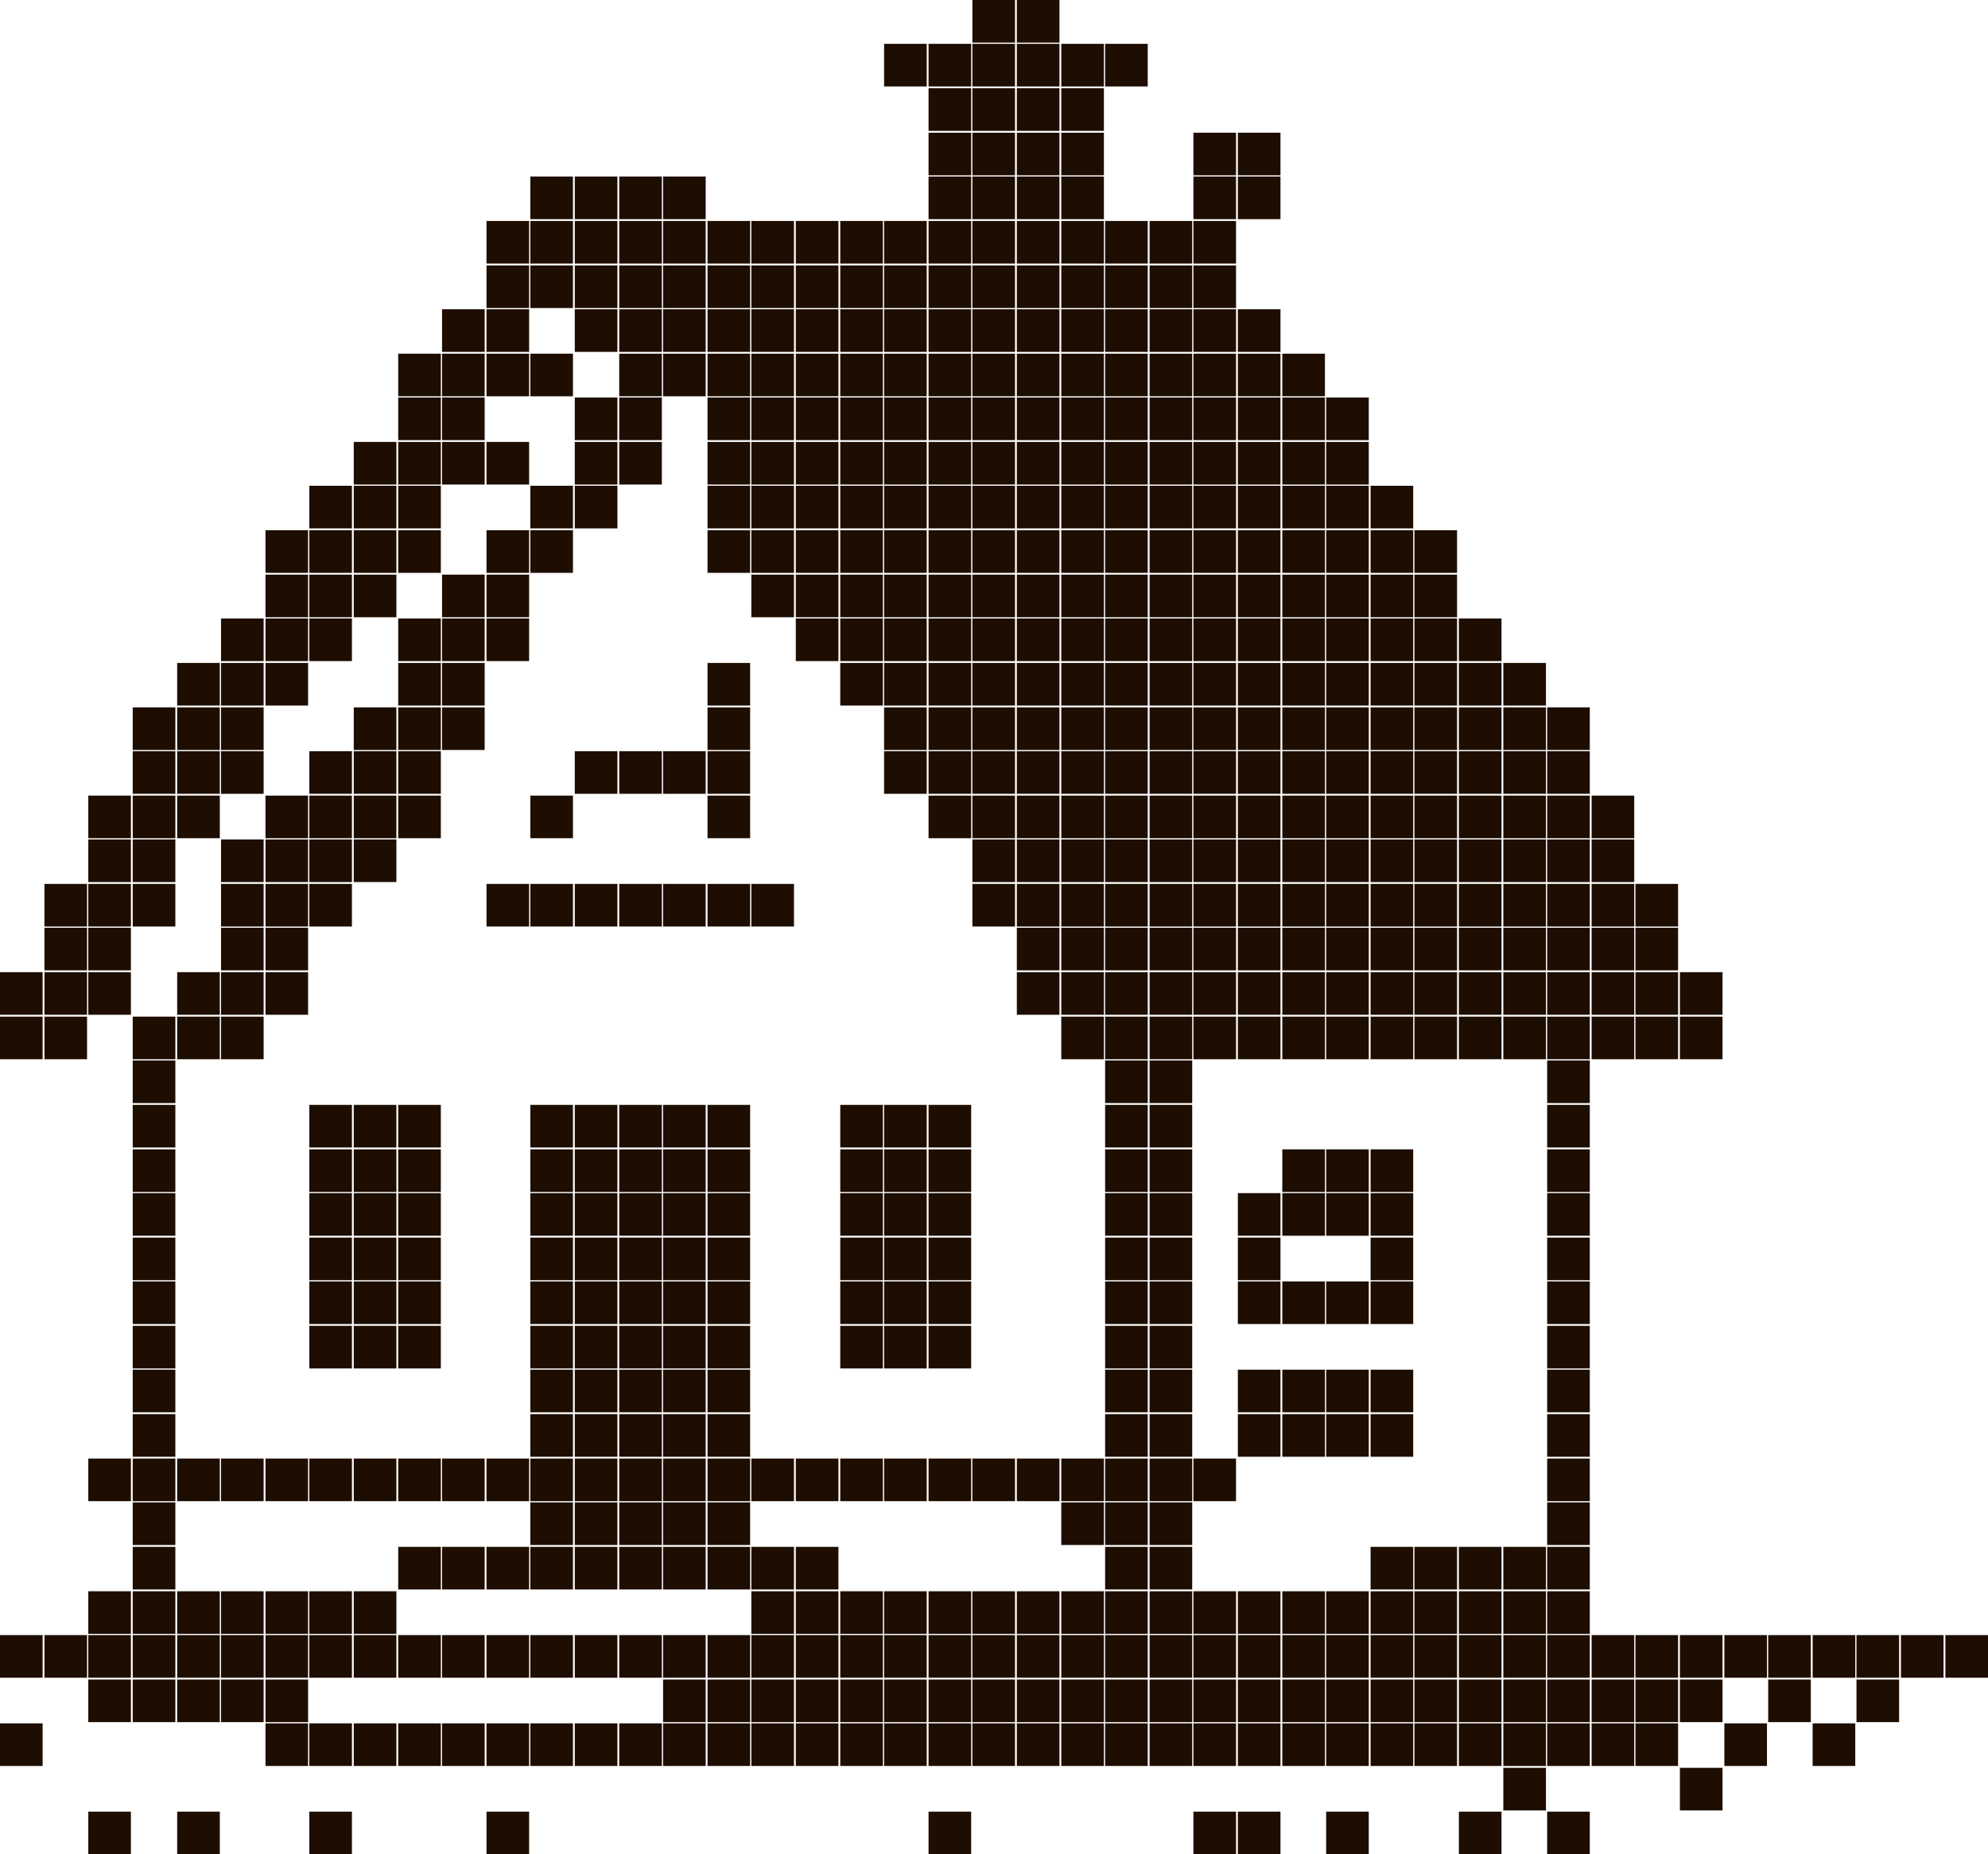 <?xml version="1.0" encoding="utf-8"?>
<!-- Generator: Adobe Illustrator 27.3.1, SVG Export Plug-In . SVG Version: 6.00 Build 0)  -->
<svg version="1.1" id="Слой_1" xmlns="http://www.w3.org/2000/svg" xmlns:xlink="http://www.w3.org/1999/xlink" x="0px" y="0px"
	 viewBox="0 0 326.5 304.6" style="enable-background:new 0 0 326.5 304.6;" xml:space="preserve">
<style type="text/css">
	.st0{fill:#1E0E01;}
</style>
<g id="Слой_1_00000129172084565034300610000010717907586191216793_">
</g>
<path class="st0" d="M43.6,87.1h7v7h-7V87.1z M50.8,79.8h7v7h-7V79.8z M50.8,87.1h7v7h-7V87.1z M0,159.7h7v7H0V159.7z M7.3,145.2h7
	v7h-7V145.2z M7.3,152.4h7v7h-7V152.4z M7.3,159.7h7v7h-7V159.7z M14.5,130.7h7v7h-7V130.7z M14.5,137.9h7v7h-7V137.9z M14.5,145.2
	h7v7h-7V145.2z M14.5,152.4h7v7h-7V152.4z M14.5,159.7h7v7h-7V159.7z M21.8,116.2h7v7h-7V116.2z M21.8,123.4h7v7h-7V123.4z
	 M21.8,130.7h7v7h-7V130.7z M21.8,137.9h7v7h-7V137.9z M21.8,145.2h7v7h-7V145.2z M29.1,108.9h7v7h-7V108.9z M29.1,116.2h7v7h-7
	V116.2z M29.1,123.4h7v7h-7V123.4z M29.1,130.7h7v7h-7V130.7z M29.1,159.7h7v7h-7V159.7z M36.3,101.6h7v7h-7V101.6z M36.3,108.9h7v7
	h-7V108.9z M36.3,116.2h7v7h-7V116.2z M36.3,123.4h7v7h-7V123.4z M36.3,137.9h7v7h-7V137.9z M36.3,145.2h7v7h-7V145.2z M36.3,152.4
	h7v7h-7V152.4z M36.3,159.7h7v7h-7V159.7z M43.6,94.4h7v7h-7V94.4z M43.6,101.6h7v7h-7V101.6z M43.6,108.9h7v7h-7V108.9z
	 M43.6,130.7h7v7h-7V130.7z M43.6,137.9h7v7h-7V137.9z M43.6,145.2h7v7h-7V145.2z M43.6,152.4h7v7h-7V152.4z M43.6,159.7h7v7h-7
	V159.7z M50.8,94.4h7v7h-7V94.4z M50.8,101.6h7v7h-7V101.6z M50.8,123.4h7v7h-7V123.4z M50.8,130.7h7v7h-7V130.7z M50.8,137.9h7v7
	h-7V137.9z M50.8,145.2h7v7h-7V145.2z M0,167h7v7H0V167z M7.3,167h7v7h-7V167z M21.8,167h7v7h-7V167z M21.8,174.2h7v7h-7V174.2z
	 M21.8,181.5h7v7h-7V181.5z M21.8,188.8h7v7h-7V188.8z M21.8,196h7v7h-7V196z M21.8,203.3h7v7h-7V203.3z M21.8,210.5h7v7h-7V210.5z
	 M21.8,217.8h7v7h-7V217.8z M21.8,225h7v7h-7V225z M21.8,232.3h7v7h-7V232.3z M29.1,167h7v7h-7V167z M36.3,167h7v7h-7V167z
	 M50.8,181.5h7v7h-7V181.5z M50.8,188.8h7v7h-7V188.8z M50.8,196h7v7h-7V196z M50.8,203.3h7v7h-7V203.3z M50.8,210.5h7v7h-7V210.5z
	 M50.8,217.8h7v7h-7V217.8z M0,268.6h7v7H0V268.6z M0,283.1h7v7H0V283.1z M7.3,268.6h7v7h-7V268.6z M14.5,239.6h7v7h-7V239.6z
	 M14.5,261.4h7v7h-7V261.4z M14.5,268.6h7v7h-7V268.6z M14.5,275.9h7v7h-7V275.9z M21.8,239.6h7v7h-7V239.6z M21.8,246.8h7v7h-7
	V246.8z M21.8,254.1h7v7h-7V254.1z M21.8,261.4h7v7h-7V261.4z M21.8,268.6h7v7h-7V268.6z M21.8,275.9h7v7h-7V275.9z M29.1,239.6h7v7
	h-7V239.6z M29.1,261.4h7v7h-7V261.4z M29.1,268.6h7v7h-7V268.6z M29.1,275.9h7v7h-7V275.9z M36.3,239.6h7v7h-7V239.6z M36.3,261.4
	h7v7h-7V261.4z M36.3,268.6h7v7h-7V268.6z M36.3,275.9h7v7h-7V275.9z M43.6,239.6h7v7h-7V239.6z M43.6,261.4h7v7h-7V261.4z
	 M43.6,268.6h7v7h-7V268.6z M43.6,275.9h7v7h-7V275.9z M43.6,283.1h7v7h-7V283.1z M50.8,239.6h7v7h-7V239.6z M50.8,261.4h7v7h-7
	V261.4z M50.8,268.6h7v7h-7V268.6z M50.8,283.1h7v7h-7V283.1z M58.1,72.6h7v7h-7V72.6z M58.1,79.8h7v7h-7V79.8z M58.1,87.1h7v7h-7
	V87.1z M65.4,58.1h7v7h-7V58.1z M65.4,65.3h7v7h-7V65.3z M65.4,72.6h7v7h-7V72.6z M65.4,79.8h7v7h-7V79.8z M65.4,87.1h7v7h-7V87.1z
	 M72.6,50.8h7v7h-7V50.8z M72.6,58.1h7v7h-7V58.1z M72.6,65.3h7v7h-7V65.3z M72.6,72.6h7v7h-7V72.6z M79.9,36.3h7v7h-7V36.3z
	 M79.9,43.6h7v7h-7V43.6z M79.9,50.8h7v7h-7V50.8z M79.9,58.1h7v7h-7V58.1z M79.9,72.6h7v7h-7V72.6z M79.9,87.1h7v7h-7V87.1z
	 M87.1,29h7v7h-7V29z M87.1,36.3h7v7h-7V36.3z M87.1,43.6h7v7h-7V43.6z M87.1,58.1h7v7h-7V58.1z M87.1,79.8h7v7h-7V79.8z M87.1,87.1
	h7v7h-7V87.1z M94.4,29h7v7h-7V29z M94.4,36.3h7v7h-7V36.3z M94.4,43.6h7v7h-7V43.6z M94.4,50.8h7v7h-7V50.8z M94.4,65.3h7v7h-7
	V65.3z M94.4,72.6h7v7h-7V72.6z M94.4,79.8h7v7h-7V79.8z M101.7,29h7v7h-7V29z M101.7,36.3h7v7h-7V36.3z M101.7,43.6h7v7h-7V43.6z
	 M101.7,50.8h7v7h-7V50.8z M101.7,58.1h7v7h-7V58.1z M101.7,65.3h7v7h-7V65.3z M101.7,72.6h7v7h-7V72.6z M108.9,29h7v7h-7V29z
	 M108.9,36.3h7v7h-7V36.3z M108.9,43.6h7v7h-7V43.6z M108.9,50.8h7v7h-7V50.8z M108.9,58.1h7v7h-7V58.1z M116.2,36.3h7v7h-7V36.3z
	 M116.2,43.6h7v7h-7V43.6z M116.2,50.8h7v7h-7V50.8z M116.2,58.1h7v7h-7V58.1z M116.2,65.3h7v7h-7V65.3z M116.2,72.6h7v7h-7V72.6z
	 M116.2,79.8h7v7h-7V79.8z M116.2,87.1h7v7h-7V87.1z M123.4,36.3h7v7h-7V36.3z M123.4,43.6h7v7h-7V43.6z M123.4,50.8h7v7h-7V50.8z
	 M123.4,58.1h7v7h-7V58.1z M123.4,65.3h7v7h-7V65.3z M123.4,72.6h7v7h-7V72.6z M123.4,79.8h7v7h-7V79.8z M123.4,87.1h7v7h-7V87.1z
	 M58.1,94.4h7v7h-7V94.4z M58.1,116.2h7v7h-7V116.2z M58.1,123.4h7v7h-7V123.4z M58.1,130.7h7v7h-7V130.7z M58.1,137.9h7v7h-7V137.9
	z M65.4,101.6h7v7h-7V101.6z M65.4,108.9h7v7h-7V108.9z M65.4,116.2h7v7h-7V116.2z M65.4,123.4h7v7h-7V123.4z M65.4,130.7h7v7h-7
	V130.7z M72.6,94.4h7v7h-7V94.4z M72.6,101.6h7v7h-7V101.6z M72.6,108.9h7v7h-7V108.9z M72.6,116.2h7v7h-7V116.2z M79.9,94.4h7v7h-7
	V94.4z M79.9,101.6h7v7h-7V101.6z M79.9,145.2h7v7h-7V145.2z M87.1,130.7h7v7h-7V130.7z M87.1,145.2h7v7h-7V145.2z M94.4,123.4h7v7
	h-7V123.4z M94.4,145.2h7v7h-7V145.2z M101.7,123.4h7v7h-7V123.4z M101.7,145.2h7v7h-7V145.2z M108.9,123.4h7v7h-7V123.4z
	 M108.9,145.2h7v7h-7V145.2z M116.2,108.9h7v7h-7V108.9z M116.2,116.2h7v7h-7V116.2z M116.2,123.4h7v7h-7V123.4z M116.2,130.7h7v7
	h-7V130.7z M116.2,145.2h7v7h-7V145.2z M123.4,94.4h7v7h-7V94.4z M123.4,145.2h7v7h-7V145.2z M58.1,181.5h7v7h-7V181.5z M58.1,188.8
	h7v7h-7V188.8z M58.1,196h7v7h-7V196z M58.1,203.3h7v7h-7V203.3z M58.1,210.5h7v7h-7V210.5z M58.1,217.8h7v7h-7V217.8z M65.4,181.5
	h7v7h-7V181.5z M65.4,188.8h7v7h-7V188.8z M65.4,196h7v7h-7V196z M65.4,203.3h7v7h-7V203.3z M65.4,210.5h7v7h-7V210.5z M65.4,217.8
	h7v7h-7V217.8z M87.1,181.5h7v7h-7V181.5z M87.1,188.8h7v7h-7V188.8z M87.1,196h7v7h-7V196z M87.1,203.3h7v7h-7V203.3z M87.1,210.5
	h7v7h-7V210.5z M87.1,217.8h7v7h-7V217.8z M87.1,225h7v7h-7V225z M87.1,232.3h7v7h-7V232.3z M94.4,181.5h7v7h-7V181.5z M94.4,188.8
	h7v7h-7V188.8z M94.4,196h7v7h-7V196z M94.4,203.3h7v7h-7V203.3z M94.4,210.5h7v7h-7V210.5z M94.4,217.8h7v7h-7V217.8z M94.4,225h7
	v7h-7V225z M94.4,232.3h7v7h-7V232.3z M101.7,181.5h7v7h-7V181.5z M101.7,188.8h7v7h-7V188.8z M101.7,196h7v7h-7V196z M101.7,203.3
	h7v7h-7V203.3z M101.7,210.5h7v7h-7V210.5z M101.7,217.8h7v7h-7V217.8z M101.7,225h7v7h-7V225z M101.7,232.3h7v7h-7V232.3z
	 M108.9,181.5h7v7h-7V181.5z M108.9,188.8h7v7h-7V188.8z M108.9,196h7v7h-7V196z M108.9,203.3h7v7h-7V203.3z M108.9,210.5h7v7h-7
	V210.5z M108.9,217.8h7v7h-7V217.8z M108.9,225h7v7h-7V225z M108.9,232.3h7v7h-7V232.3z M116.2,181.5h7v7h-7V181.5z M116.2,188.8h7
	v7h-7V188.8z M116.2,196h7v7h-7V196z M116.2,203.3h7v7h-7V203.3z M116.2,210.5h7v7h-7V210.5z M116.2,217.8h7v7h-7V217.8z M116.2,225
	h7v7h-7V225z M116.2,232.3h7v7h-7V232.3z M58.1,239.6h7v7h-7V239.6z M58.1,261.4h7v7h-7V261.4z M58.1,268.6h7v7h-7V268.6z
	 M58.1,283.1h7v7h-7V283.1z M65.4,239.6h7v7h-7V239.6z M65.4,254.1h7v7h-7V254.1z M65.4,268.6h7v7h-7V268.6z M65.4,283.1h7v7h-7
	V283.1z M72.6,239.6h7v7h-7V239.6z M72.6,254.1h7v7h-7V254.1z M72.6,268.6h7v7h-7V268.6z M72.6,283.1h7v7h-7V283.1z M79.9,239.6h7v7
	h-7V239.6z M79.9,254.1h7v7h-7V254.1z M79.9,268.6h7v7h-7V268.6z M79.9,283.1h7v7h-7V283.1z M87.1,239.6h7v7h-7V239.6z M87.1,246.8
	h7v7h-7V246.8z M87.1,254.1h7v7h-7V254.1z M87.1,268.6h7v7h-7V268.6z M87.1,283.1h7v7h-7V283.1z M94.4,239.6h7v7h-7V239.6z
	 M94.4,246.8h7v7h-7V246.8z M94.4,254.1h7v7h-7V254.1z M94.4,268.6h7v7h-7V268.6z M94.4,283.1h7v7h-7V283.1z M101.7,239.6h7v7h-7
	V239.6z M101.7,246.8h7v7h-7V246.8z M101.7,254.1h7v7h-7V254.1z M101.7,268.6h7v7h-7V268.6z M101.7,283.1h7v7h-7V283.1z
	 M108.9,239.6h7v7h-7V239.6z M108.9,246.8h7v7h-7V246.8z M108.9,254.1h7v7h-7V254.1z M108.9,268.6h7v7h-7V268.6z M108.9,275.9h7v7
	h-7V275.9z M108.9,283.1h7v7h-7V283.1z M116.2,239.6h7v7h-7V239.6z M116.2,246.8h7v7h-7V246.8z M116.2,254.1h7v7h-7V254.1z
	 M116.2,268.6h7v7h-7V268.6z M116.2,275.9h7v7h-7V275.9z M116.2,283.1h7v7h-7V283.1z M123.4,239.6h7v7h-7V239.6z M123.4,254.1h7v7
	h-7V254.1z M123.4,261.4h7v7h-7V261.4z M123.4,268.6h7v7h-7V268.6z M123.4,275.9h7v7h-7V275.9z M123.4,283.1h7v7h-7V283.1z
	 M130.7,36.3h7v7h-7V36.3z M130.7,43.6h7v7h-7V43.6z M130.7,50.8h7v7h-7V50.8z M130.7,58.1h7v7h-7V58.1z M130.7,65.3h7v7h-7V65.3z
	 M130.7,72.6h7v7h-7V72.6z M130.7,79.8h7v7h-7V79.8z M130.7,87.1h7v7h-7V87.1z M138,36.3h7v7h-7V36.3z M138,43.6h7v7h-7V43.6z
	 M138,50.8h7v7h-7V50.8z M138,58.1h7v7h-7V58.1z M138,65.3h7v7h-7V65.3z M138,72.6h7v7h-7V72.6z M138,79.8h7v7h-7V79.8z M138,87.1h7
	v7h-7V87.1z M145.2,7.2h7v7h-7V7.2z M145.2,36.3h7v7h-7V36.3z M145.2,43.6h7v7h-7V43.6z M145.2,50.8h7v7h-7V50.8z M145.2,58.1h7v7
	h-7V58.1z M145.2,65.3h7v7h-7V65.3z M145.2,72.6h7v7h-7V72.6z M145.2,79.8h7v7h-7V79.8z M145.2,87.1h7v7h-7V87.1z M152.5,7.2h7v7h-7
	V7.2z M152.5,14.5h7v7h-7V14.5z M152.5,21.8h7v7h-7V21.8z M152.5,29h7v7h-7V29z M152.5,36.3h7v7h-7V36.3z M152.5,43.6h7v7h-7V43.6z
	 M152.5,50.8h7v7h-7V50.8z M152.5,58.1h7v7h-7V58.1z M152.5,65.3h7v7h-7V65.3z M152.5,72.6h7v7h-7V72.6z M152.5,79.8h7v7h-7V79.8z
	 M152.5,87.1h7v7h-7V87.1z M159.7,0h7v7h-7V0z M159.7,7.2h7v7h-7V7.2z M159.7,14.5h7v7h-7V14.5z M159.7,21.8h7v7h-7V21.8z M159.7,29
	h7v7h-7V29z M159.7,36.3h7v7h-7V36.3z M159.7,43.6h7v7h-7V43.6z M159.7,50.8h7v7h-7V50.8z M159.7,58.1h7v7h-7V58.1z M159.7,65.3h7v7
	h-7V65.3z M159.7,72.6h7v7h-7V72.6z M159.7,79.8h7v7h-7V79.8z M159.7,87.1h7v7h-7V87.1z M167,0h7v7h-7V0z M167,7.2h7v7h-7V7.2z
	 M167,14.5h7v7h-7V14.5z M167,21.8h7v7h-7V21.8z M167,29h7v7h-7V29z M167,36.3h7v7h-7V36.3z M167,43.6h7v7h-7V43.6z M167,50.8h7v7
	h-7V50.8z M167,58.1h7v7h-7V58.1z M167,65.3h7v7h-7V65.3z M167,72.6h7v7h-7V72.6z M167,79.8h7v7h-7V79.8z M167,87.1h7v7h-7V87.1z
	 M174.3,7.2h7v7h-7V7.2z M174.3,14.5h7v7h-7V14.5z M174.3,21.8h7v7h-7V21.8z M174.3,29h7v7h-7V29z M174.3,36.3h7v7h-7V36.3z
	 M174.3,43.6h7v7h-7V43.6z M174.3,50.8h7v7h-7V50.8z M174.3,58.1h7v7h-7V58.1z M174.3,65.3h7v7h-7V65.3z M174.3,72.6h7v7h-7V72.6z
	 M174.3,79.8h7v7h-7V79.8z M174.3,87.1h7v7h-7V87.1z M181.5,7.2h7v7h-7V7.2z M181.5,36.3h7v7h-7V36.3z M181.5,43.6h7v7h-7V43.6z
	 M181.5,50.8h7v7h-7V50.8z M181.5,58.1h7v7h-7V58.1z M181.5,65.3h7v7h-7V65.3z M181.5,72.6h7v7h-7V72.6z M181.5,79.8h7v7h-7V79.8z
	 M181.5,87.1h7v7h-7V87.1z M188.8,36.3h7v7h-7V36.3z M188.8,43.6h7v7h-7V43.6z M188.8,50.8h7v7h-7V50.8z M188.8,58.1h7v7h-7V58.1z
	 M188.8,65.3h7v7h-7V65.3z M188.8,72.6h7v7h-7V72.6z M188.8,79.8h7v7h-7V79.8z M188.8,87.1h7v7h-7V87.1z M196,21.8h7v7h-7V21.8z
	 M196,29h7v7h-7V29z M196,36.3h7v7h-7V36.3z M196,43.6h7v7h-7V43.6z M196,50.8h7v7h-7V50.8z M196,58.1h7v7h-7V58.1z M196,65.3h7v7
	h-7V65.3z M196,72.6h7v7h-7V72.6z M196,79.8h7v7h-7V79.8z M196,87.1h7v7h-7V87.1z M130.7,94.4h7v7h-7V94.4z M130.7,101.6h7v7h-7
	V101.6z M138,94.4h7v7h-7V94.4z M138,101.6h7v7h-7V101.6z M138,108.9h7v7h-7V108.9z M145.2,94.4h7v7h-7V94.4z M145.2,101.6h7v7h-7
	V101.6z M145.2,108.9h7v7h-7V108.9z M145.2,116.2h7v7h-7V116.2z M145.2,123.4h7v7h-7V123.4z M152.5,94.4h7v7h-7V94.4z M152.5,101.6
	h7v7h-7V101.6z M152.5,108.9h7v7h-7V108.9z M152.5,116.2h7v7h-7V116.2z M152.5,123.4h7v7h-7V123.4z M152.5,130.7h7v7h-7V130.7z
	 M159.7,94.4h7v7h-7V94.4z M159.7,101.6h7v7h-7V101.6z M159.7,108.9h7v7h-7V108.9z M159.7,116.2h7v7h-7V116.2z M159.7,123.4h7v7h-7
	V123.4z M159.7,130.7h7v7h-7V130.7z M159.7,137.9h7v7h-7V137.9z M159.7,145.2h7v7h-7V145.2z M167,94.4h7v7h-7V94.4z M167,101.6h7v7
	h-7V101.6z M167,108.9h7v7h-7V108.9z M167,116.2h7v7h-7V116.2z M167,123.4h7v7h-7V123.4z M167,130.7h7v7h-7V130.7z M167,137.9h7v7
	h-7V137.9z M167,145.2h7v7h-7V145.2z M167,152.4h7v7h-7V152.4z M167,159.7h7v7h-7V159.7z M174.3,94.4h7v7h-7V94.4z M174.3,101.6h7v7
	h-7V101.6z M174.3,108.9h7v7h-7V108.9z M174.3,116.2h7v7h-7V116.2z M174.3,123.4h7v7h-7V123.4z M174.3,130.7h7v7h-7V130.7z
	 M174.3,137.9h7v7h-7V137.9z M174.3,145.2h7v7h-7V145.2z M174.3,152.4h7v7h-7V152.4z M174.3,159.7h7v7h-7V159.7z M181.5,94.4h7v7h-7
	V94.4z M181.5,101.6h7v7h-7V101.6z M181.5,108.9h7v7h-7V108.9z M181.5,116.2h7v7h-7V116.2z M181.5,123.4h7v7h-7V123.4z M181.5,130.7
	h7v7h-7V130.7z M181.5,137.9h7v7h-7V137.9z M181.5,145.2h7v7h-7V145.2z M181.5,152.4h7v7h-7V152.4z M181.5,159.7h7v7h-7V159.7z
	 M188.8,94.4h7v7h-7V94.4z M188.8,101.6h7v7h-7V101.6z M188.8,108.9h7v7h-7V108.9z M188.8,116.2h7v7h-7V116.2z M188.8,123.4h7v7h-7
	V123.4z M188.8,130.7h7v7h-7V130.7z M188.8,137.9h7v7h-7V137.9z M188.8,145.2h7v7h-7V145.2z M188.8,152.4h7v7h-7V152.4z
	 M188.8,159.7h7v7h-7V159.7z M196,94.4h7v7h-7V94.4z M196,101.6h7v7h-7V101.6z M196,108.9h7v7h-7V108.9z M196,116.2h7v7h-7V116.2z
	 M196,123.4h7v7h-7V123.4z M196,130.7h7v7h-7V130.7z M196,137.9h7v7h-7V137.9z M196,145.2h7v7h-7V145.2z M196,152.4h7v7h-7V152.4z
	 M196,159.7h7v7h-7V159.7z M138,181.5h7v7h-7V181.5z M138,188.8h7v7h-7V188.8z M138,196h7v7h-7V196z M138,203.3h7v7h-7V203.3z
	 M138,210.5h7v7h-7V210.5z M138,217.8h7v7h-7V217.8z M145.2,181.5h7v7h-7V181.5z M145.2,188.8h7v7h-7V188.8z M145.2,196h7v7h-7V196z
	 M145.2,203.3h7v7h-7V203.3z M145.2,210.5h7v7h-7V210.5z M145.2,217.8h7v7h-7V217.8z M152.5,181.5h7v7h-7V181.5z M152.5,188.8h7v7
	h-7V188.8z M152.5,196h7v7h-7V196z M152.5,203.3h7v7h-7V203.3z M152.5,210.5h7v7h-7V210.5z M152.5,217.8h7v7h-7V217.8z M174.3,167h7
	v7h-7V167z M181.5,167h7v7h-7V167z M181.5,174.2h7v7h-7V174.2z M181.5,181.5h7v7h-7V181.5z M181.5,188.8h7v7h-7V188.8z M181.5,196h7
	v7h-7V196z M181.5,203.3h7v7h-7V203.3z M181.5,210.5h7v7h-7V210.5z M181.5,217.8h7v7h-7V217.8z M181.5,225h7v7h-7V225z M181.5,232.3
	h7v7h-7V232.3z M188.8,167h7v7h-7V167z M188.8,174.2h7v7h-7V174.2z M188.8,181.5h7v7h-7V181.5z M188.8,188.8h7v7h-7V188.8z
	 M188.8,196h7v7h-7V196z M188.8,203.3h7v7h-7V203.3z M188.8,210.5h7v7h-7V210.5z M188.8,217.8h7v7h-7V217.8z M188.8,225h7v7h-7V225z
	 M188.8,232.3h7v7h-7V232.3z M196,167h7v7h-7V167z M130.7,239.6h7v7h-7V239.6z M130.7,254.1h7v7h-7V254.1z M130.7,261.4h7v7h-7
	V261.4z M130.7,268.6h7v7h-7V268.6z M130.7,275.9h7v7h-7V275.9z M130.7,283.1h7v7h-7V283.1z M138,239.6h7v7h-7V239.6z M138,261.4h7
	v7h-7V261.4z M138,268.6h7v7h-7V268.6z M138,275.9h7v7h-7V275.9z M138,283.1h7v7h-7V283.1z M145.2,239.6h7v7h-7V239.6z M145.2,261.4
	h7v7h-7V261.4z M145.2,268.6h7v7h-7V268.6z M145.2,275.9h7v7h-7V275.9z M145.2,283.1h7v7h-7V283.1z M152.5,239.6h7v7h-7V239.6z
	 M152.5,261.4h7v7h-7V261.4z M152.5,268.6h7v7h-7V268.6z M152.5,275.9h7v7h-7V275.9z M152.5,283.1h7v7h-7V283.1z M159.7,239.6h7v7
	h-7V239.6z M159.7,261.4h7v7h-7V261.4z M159.7,268.6h7v7h-7V268.6z M159.7,275.9h7v7h-7V275.9z M159.7,283.1h7v7h-7V283.1z
	 M167,239.6h7v7h-7V239.6z M167,261.4h7v7h-7V261.4z M167,268.6h7v7h-7V268.6z M167,275.9h7v7h-7V275.9z M167,283.1h7v7h-7V283.1z
	 M174.3,239.6h7v7h-7V239.6z M174.3,246.8h7v7h-7V246.8z M174.3,261.4h7v7h-7V261.4z M174.3,268.6h7v7h-7V268.6z M174.3,275.9h7v7
	h-7V275.9z M174.3,283.1h7v7h-7V283.1z M181.5,239.6h7v7h-7V239.6z M181.5,246.8h7v7h-7V246.8z M181.5,254.1h7v7h-7V254.1z
	 M181.5,261.4h7v7h-7V261.4z M181.5,268.6h7v7h-7V268.6z M181.5,275.9h7v7h-7V275.9z M181.5,283.1h7v7h-7V283.1z M188.8,239.6h7v7
	h-7V239.6z M188.8,246.8h7v7h-7V246.8z M188.8,254.1h7v7h-7V254.1z M188.8,261.4h7v7h-7V261.4z M188.8,268.6h7v7h-7V268.6z
	 M188.8,275.9h7v7h-7V275.9z M188.8,283.1h7v7h-7V283.1z M196,239.6h7v7h-7V239.6z M196,261.4h7v7h-7V261.4z M196,268.6h7v7h-7
	V268.6z M196,275.9h7v7h-7V275.9z M196,283.1h7v7h-7V283.1z M203.3,21.8h7v7h-7V21.8z M203.3,50.8h7v7h-7V50.8z M203.3,58.1h7v7h-7
	V58.1z M203.3,65.3h7v7h-7V65.3z M203.3,72.6h7v7h-7V72.6z M203.3,79.8h7v7h-7V79.8z M203.3,87.1h7v7h-7V87.1z M203.3,29h7v7h-7V29z
	 M210.6,58.1h7v7h-7V58.1z M210.6,65.3h7v7h-7V65.3z M210.6,72.6h7v7h-7V72.6z M210.6,79.8h7v7h-7V79.8z M210.6,87.1h7v7h-7V87.1z
	 M217.8,65.3h7v7h-7V65.3z M217.8,72.6h7v7h-7V72.6z M217.8,79.8h7v7h-7V79.8z M217.8,87.1h7v7h-7V87.1z M225.1,79.8h7v7h-7V79.8z
	 M225.1,87.1h7v7h-7V87.1z M232.3,87.1h7v7h-7V87.1z M203.3,94.4h7v7h-7V94.4z M203.3,101.6h7v7h-7V101.6z M203.3,108.9h7v7h-7
	V108.9z M203.3,116.2h7v7h-7V116.2z M203.3,123.4h7v7h-7V123.4z M203.3,130.7h7v7h-7V130.7z M203.3,137.9h7v7h-7V137.9z
	 M203.3,145.2h7v7h-7V145.2z M203.3,152.4h7v7h-7V152.4z M203.3,159.7h7v7h-7V159.7z M210.6,94.4h7v7h-7V94.4z M210.6,101.6h7v7h-7
	V101.6z M210.6,108.9h7v7h-7V108.9z M210.6,116.2h7v7h-7V116.2z M210.6,123.4h7v7h-7V123.4z M210.6,130.7h7v7h-7V130.7z
	 M210.6,137.9h7v7h-7V137.9z M210.6,145.2h7v7h-7V145.2z M210.6,152.4h7v7h-7V152.4z M210.6,159.7h7v7h-7V159.7z M217.8,94.4h7v7h-7
	V94.4z M217.8,101.6h7v7h-7V101.6z M217.8,108.9h7v7h-7V108.9z M217.8,116.2h7v7h-7V116.2z M217.8,123.4h7v7h-7V123.4z M217.8,130.7
	h7v7h-7V130.7z M217.8,137.9h7v7h-7V137.9z M217.8,145.2h7v7h-7V145.2z M217.8,152.4h7v7h-7V152.4z M217.8,159.7h7v7h-7V159.7z
	 M225.1,94.4h7v7h-7V94.4z M225.1,101.6h7v7h-7V101.6z M225.1,108.9h7v7h-7V108.9z M225.1,116.2h7v7h-7V116.2z M225.1,123.4h7v7h-7
	V123.4z M225.1,130.7h7v7h-7V130.7z M225.1,137.9h7v7h-7V137.9z M225.1,145.2h7v7h-7V145.2z M225.1,152.4h7v7h-7V152.4z
	 M225.1,159.7h7v7h-7V159.7z M232.3,94.4h7v7h-7V94.4z M232.3,101.6h7v7h-7V101.6z M232.3,108.9h7v7h-7V108.9z M232.3,116.2h7v7h-7
	V116.2z M232.3,123.4h7v7h-7V123.4z M232.3,130.7h7v7h-7V130.7z M232.3,137.9h7v7h-7V137.9z M232.3,145.2h7v7h-7V145.2z
	 M232.3,152.4h7v7h-7V152.4z M232.3,159.7h7v7h-7V159.7z M239.6,101.6h7v7h-7V101.6z M239.6,108.9h7v7h-7V108.9z M239.6,116.2h7v7
	h-7V116.2z M239.6,123.4h7v7h-7V123.4z M239.6,130.7h7v7h-7V130.7z M239.6,137.9h7v7h-7V137.9z M239.6,145.2h7v7h-7V145.2z
	 M239.6,152.4h7v7h-7V152.4z M239.6,159.7h7v7h-7V159.7z M246.9,108.9h7v7h-7V108.9z M246.9,116.2h7v7h-7V116.2z M246.9,123.4h7v7
	h-7V123.4z M246.9,130.7h7v7h-7V130.7z M246.9,137.9h7v7h-7V137.9z M246.9,145.2h7v7h-7V145.2z M246.9,152.4h7v7h-7V152.4z
	 M246.9,159.7h7v7h-7V159.7z M254.1,116.2h7v7h-7V116.2z M254.1,123.4h7v7h-7V123.4z M254.1,130.7h7v7h-7V130.7z M254.1,137.9h7v7
	h-7V137.9z M254.1,145.2h7v7h-7V145.2z M254.1,152.4h7v7h-7V152.4z M254.1,159.7h7v7h-7V159.7z M261.4,130.7h7v7h-7V130.7z
	 M261.4,137.9h7v7h-7V137.9z M261.4,145.2h7v7h-7V145.2z M261.4,152.4h7v7h-7V152.4z M261.4,159.7h7v7h-7V159.7z M268.6,145.2h7v7
	h-7V145.2z M268.6,152.4h7v7h-7V152.4z M268.6,159.7h7v7h-7V159.7z M203.3,167h7v7h-7V167z M203.3,196h7v7h-7V196z M203.3,203.3h7v7
	h-7V203.3z M203.3,210.5h7v7h-7V210.5z M203.3,225h7v7h-7V225z M203.3,232.3h7v7h-7V232.3z M210.6,167h7v7h-7V167z M210.6,188.8h7v7
	h-7V188.8z M210.6,196h7v7h-7V196z M210.6,210.5h7v7h-7V210.5z M210.6,225h7v7h-7V225z M210.6,232.3h7v7h-7V232.3z M217.8,167h7v7
	h-7V167z M217.8,188.8h7v7h-7V188.8z M217.8,196h7v7h-7V196z M217.8,210.5h7v7h-7V210.5z M217.8,225h7v7h-7V225z M217.8,232.3h7v7
	h-7V232.3z M225.1,167h7v7h-7V167z M225.1,188.8h7v7h-7V188.8z M225.1,196h7v7h-7V196z M225.1,203.3h7v7h-7V203.3z M225.1,210.5h7v7
	h-7V210.5z M225.1,225h7v7h-7V225z M225.1,232.3h7v7h-7V232.3z M232.3,167h7v7h-7V167z M239.6,167h7v7h-7V167z M246.9,167h7v7h-7
	V167z M254.1,167h7v7h-7V167z M254.1,174.2h7v7h-7V174.2z M254.1,181.5h7v7h-7V181.5z M254.1,188.8h7v7h-7V188.8z M254.1,196h7v7h-7
	V196z M254.1,203.3h7v7h-7V203.3z M254.1,210.5h7v7h-7V210.5z M254.1,217.8h7v7h-7V217.8z M254.1,225h7v7h-7V225z M254.1,232.3h7v7
	h-7V232.3z M261.4,167h7v7h-7V167z M268.6,167h7v7h-7V167z M203.3,261.4h7v7h-7V261.4z M203.3,268.6h7v7h-7V268.6z M203.3,275.9h7v7
	h-7V275.9z M203.3,283.1h7v7h-7V283.1z M210.6,261.4h7v7h-7V261.4z M210.6,268.6h7v7h-7V268.6z M210.6,275.9h7v7h-7V275.9z
	 M210.6,283.1h7v7h-7V283.1z M217.8,261.4h7v7h-7V261.4z M217.8,268.6h7v7h-7V268.6z M217.8,275.9h7v7h-7V275.9z M217.8,283.1h7v7
	h-7V283.1z M225.1,254.1h7v7h-7V254.1z M225.1,261.4h7v7h-7V261.4z M225.1,268.6h7v7h-7V268.6z M225.1,275.9h7v7h-7V275.9z
	 M225.1,283.1h7v7h-7V283.1z M232.3,254.1h7v7h-7V254.1z M232.3,261.4h7v7h-7V261.4z M232.3,268.6h7v7h-7V268.6z M232.3,275.9h7v7
	h-7V275.9z M232.3,283.1h7v7h-7V283.1z M239.6,254.1h7v7h-7V254.1z M239.6,261.4h7v7h-7V261.4z M239.6,268.6h7v7h-7V268.6z
	 M239.6,275.9h7v7h-7V275.9z M239.6,283.1h7v7h-7V283.1z M246.9,254.1h7v7h-7V254.1z M246.9,261.4h7v7h-7V261.4z M246.9,268.6h7v7
	h-7V268.6z M246.9,275.9h7v7h-7V275.9z M246.9,283.1h7v7h-7V283.1z M246.9,290.4h7v7h-7V290.4z M254.1,239.6h7v7h-7V239.6z
	 M254.1,246.8h7v7h-7V246.8z M254.1,254.1h7v7h-7V254.1z M254.1,261.4h7v7h-7V261.4z M254.1,268.6h7v7h-7V268.6z M254.1,275.9h7v7
	h-7V275.9z M254.1,283.1h7v7h-7V283.1z M261.4,268.6h7v7h-7V268.6z M261.4,275.9h7v7h-7V275.9z M261.4,283.1h7v7h-7V283.1z
	 M268.6,268.6h7v7h-7V268.6z M268.6,275.9h7v7h-7V275.9z M268.6,283.1h7v7h-7V283.1z M275.9,159.7h7v7h-7V159.7z M275.9,167h7v7h-7
	V167z M275.9,268.6h7v7h-7V268.6z M275.9,275.9h7v7h-7V275.9z M275.9,290.4h7v7h-7V290.4z M283.2,268.6h7v7h-7V268.6z M283.2,283.1
	h7v7h-7V283.1z M290.4,268.6h7v7h-7V268.6z M290.4,275.9h7v7h-7V275.9z M297.7,268.6h7v7h-7V268.6z M297.7,283.1h7v7h-7V283.1z
	 M304.9,268.6h7v7h-7V268.6z M304.9,275.9h7v7h-7V275.9z M312.2,268.6h7v7h-7V268.6z M319.5,268.6h7v7h-7V268.6z M14.5,297.6h7v7h-7
	V297.6z M29.1,297.6h7v7h-7V297.6z M50.8,297.6h7v7h-7V297.6z M79.9,297.6h7v7h-7V297.6z M152.5,297.6h7v7h-7V297.6z M196,297.6h7v7
	h-7V297.6z M203.3,297.6h7v7h-7V297.6z M217.8,297.6h7v7h-7V297.6z M239.6,297.6h7v7h-7V297.6z M254.1,297.6h7v7h-7V297.6z"/>
</svg>
